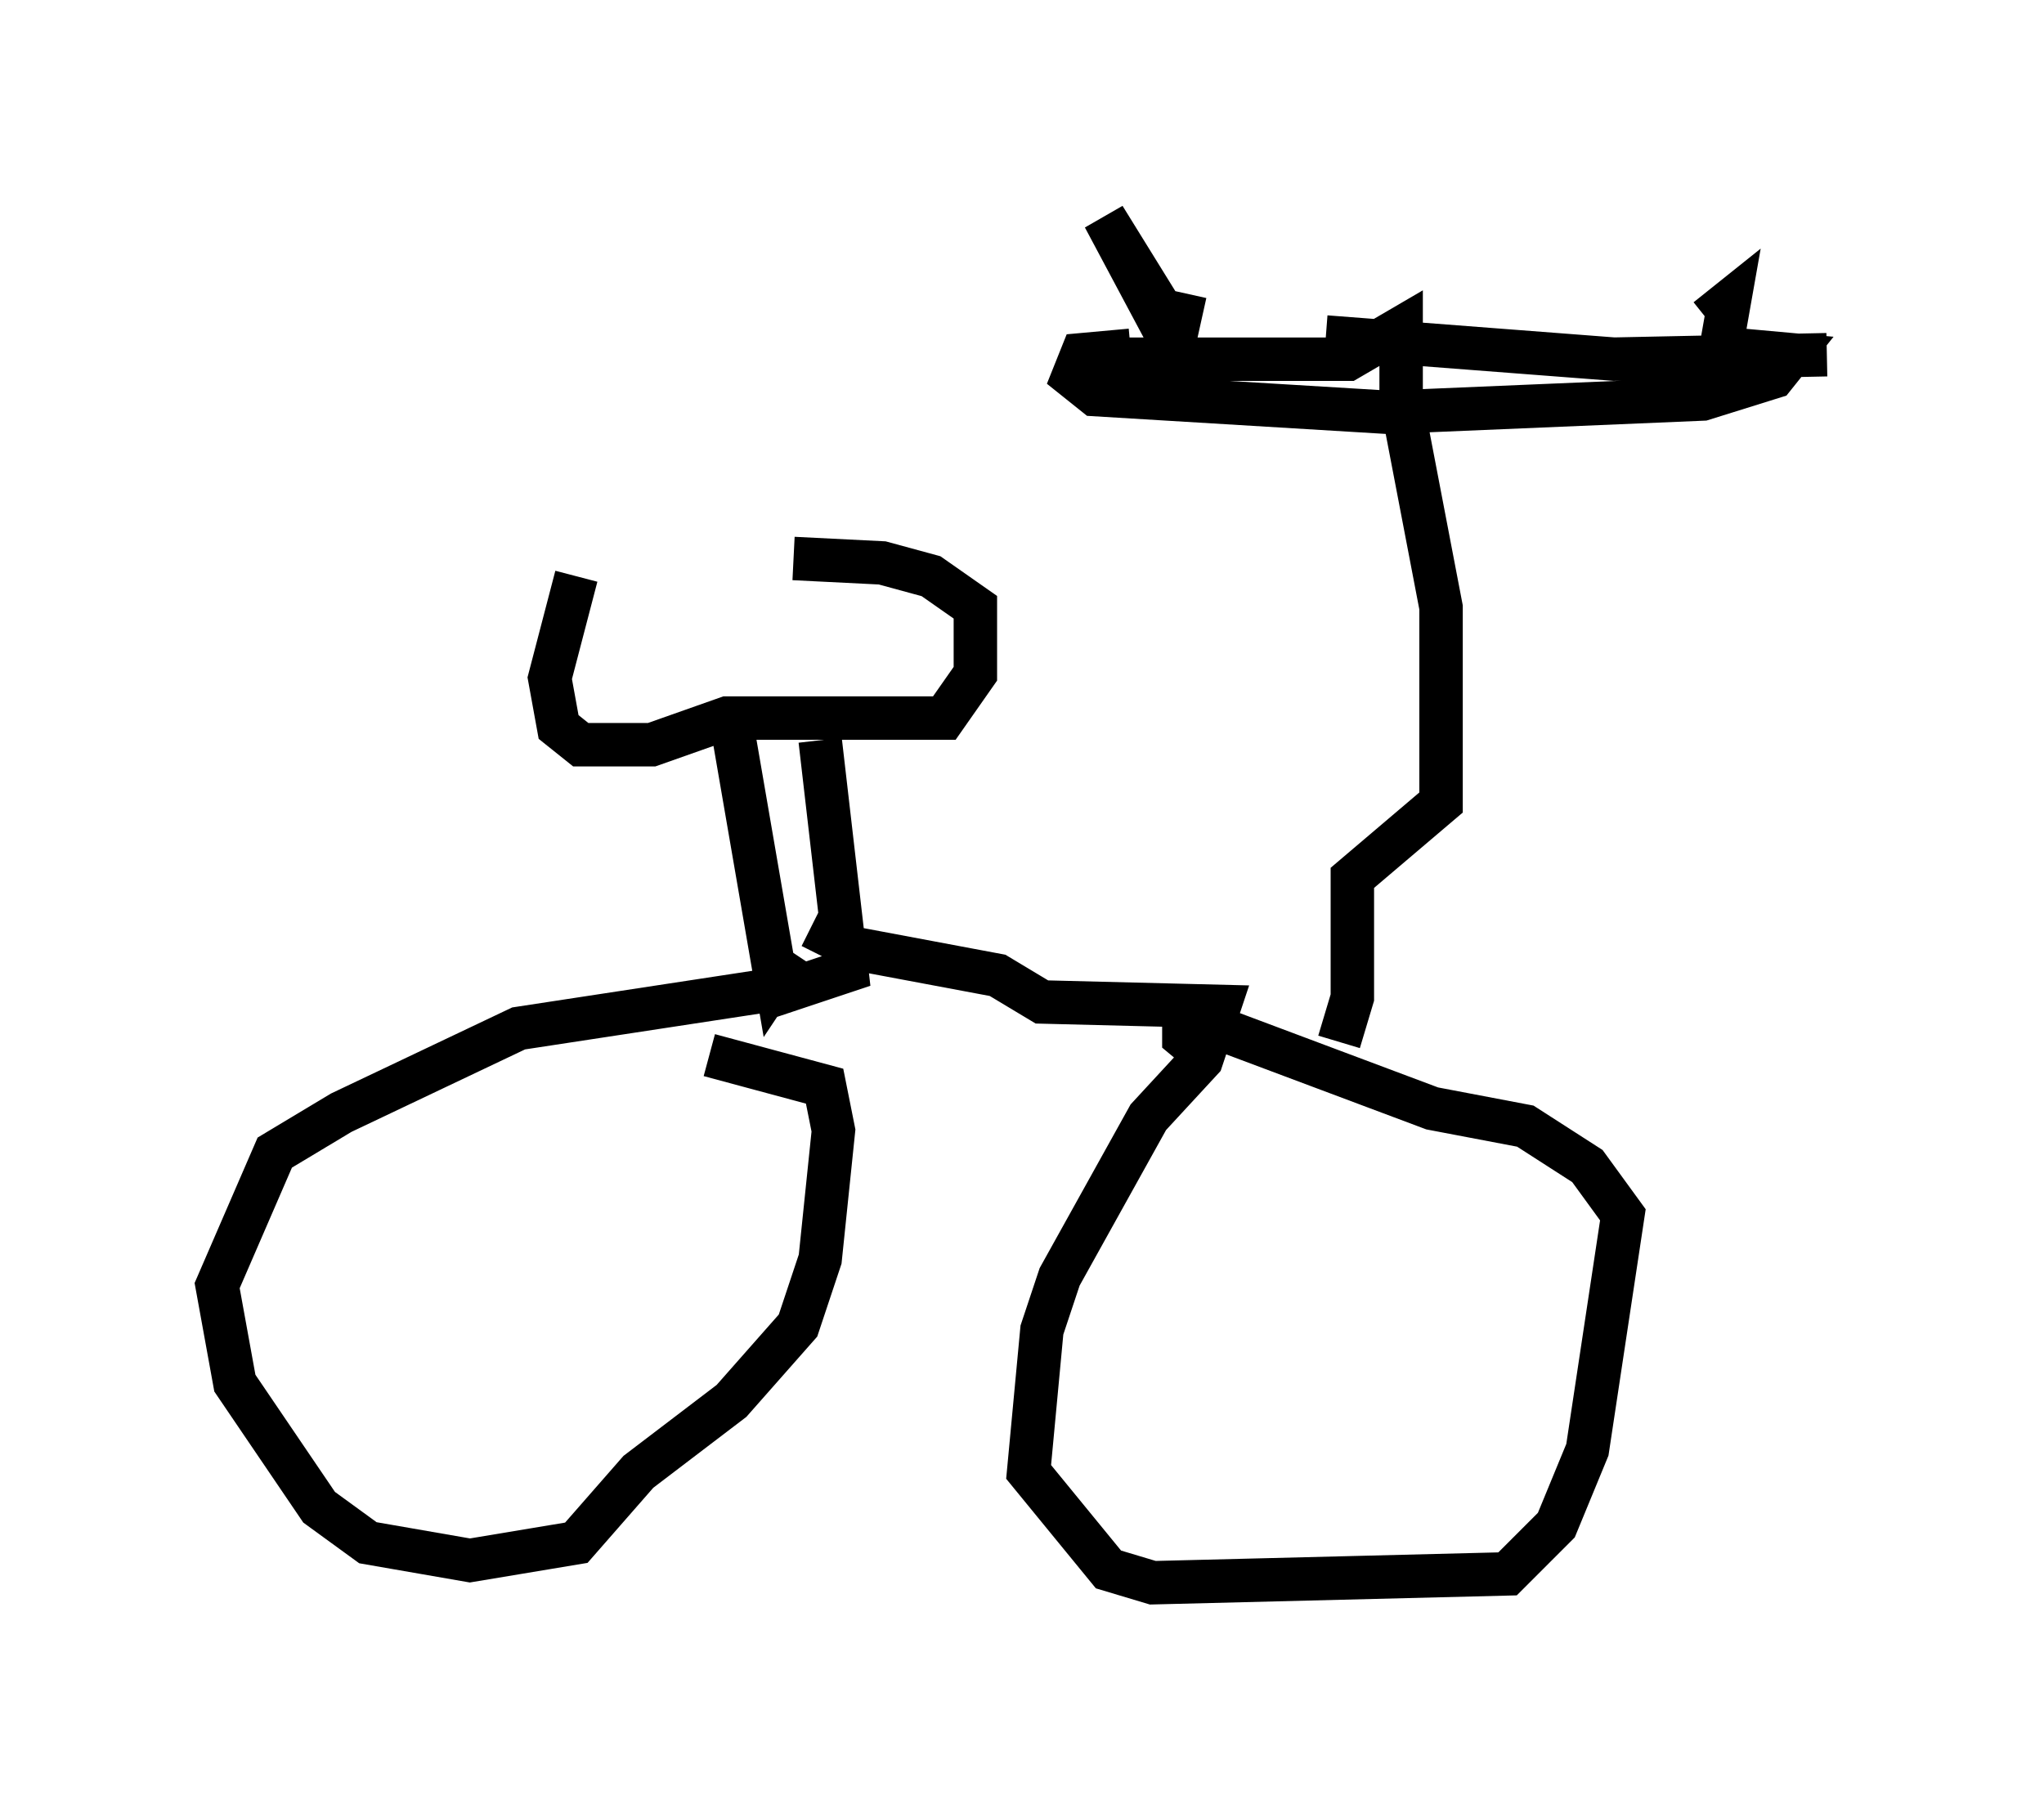 <?xml version="1.0" encoding="utf-8" ?>
<svg baseProfile="full" height="41.442" version="1.1" width="47.057" xmlns="http://www.w3.org/2000/svg" xmlns:ev="http://www.w3.org/2001/xml-events" xmlns:xlink="http://www.w3.org/1999/xlink"><defs /><rect fill="white" height="41.442" width="47.057" x="0" y="0" /><path d="M20.925, 13.575 m-7.656, -0.306 l-0.613, 2.348 0.204, 1.123 l0.51, 0.408 1.633, 0.0 l1.735, -0.613 5.002, 0.0 l0.715, -1.021 0.0, -1.531 l-1.021, -0.715 -1.123, -0.306 l-2.042, -0.102 m-1.429, 3.777 l1.021, 5.921 0.408, -0.613 m0.613, -4.9 l0.613, 5.308 -1.838, 0.613 m0.306, -0.204 l-6.023, 0.919 -4.083, 1.94 l-1.531, 0.919 -1.327, 3.063 l0.408, 2.246 1.94, 2.858 l1.123, 0.817 2.348, 0.408 l2.45, -0.408 1.429, -1.633 l2.144, -1.633 1.531, -1.735 l0.51, -1.531 0.306, -2.96 l-0.204, -1.021 -2.654, -0.715 m2.348, -2.96 l1.021, 0.51 3.267, 0.613 l1.021, 0.613 4.083, 0.102 l-0.408, 1.225 -1.225, 1.327 l-2.042, 3.675 -0.408, 1.225 l-0.306, 3.267 1.838, 2.246 l1.021, 0.306 8.167, -0.204 l1.123, -1.123 0.715, -1.735 l0.817, -5.41 -0.817, -1.123 l-1.429, -0.919 -2.144, -0.408 l-5.717, -2.144 0.0, 0.51 l0.613, 0.51 m2.96, -0.408 l0.306, -1.021 0.0, -2.756 l2.042, -1.735 0.0, -4.492 l-0.919, -4.798 0.0, -1.633 l-1.225, 0.715 -5.41, 0.0 l0.613, 0.306 m4.288, -0.817 l6.635, 0.51 4.9, -0.102 m-16.027, -0.102 l-1.123, 0.102 -0.204, 0.51 l0.51, 0.408 6.738, 0.408 l7.248, -0.306 1.633, -0.51 l0.408, -0.51 -1.123, -0.102 m-13.067, 0.0 l-1.633, -3.063 1.327, 2.144 l0.919, 0.204 m11.638, 0.0 l0.51, -0.408 -0.306, 1.735 " fill="none" stroke="black" stroke-width="1" /></svg>